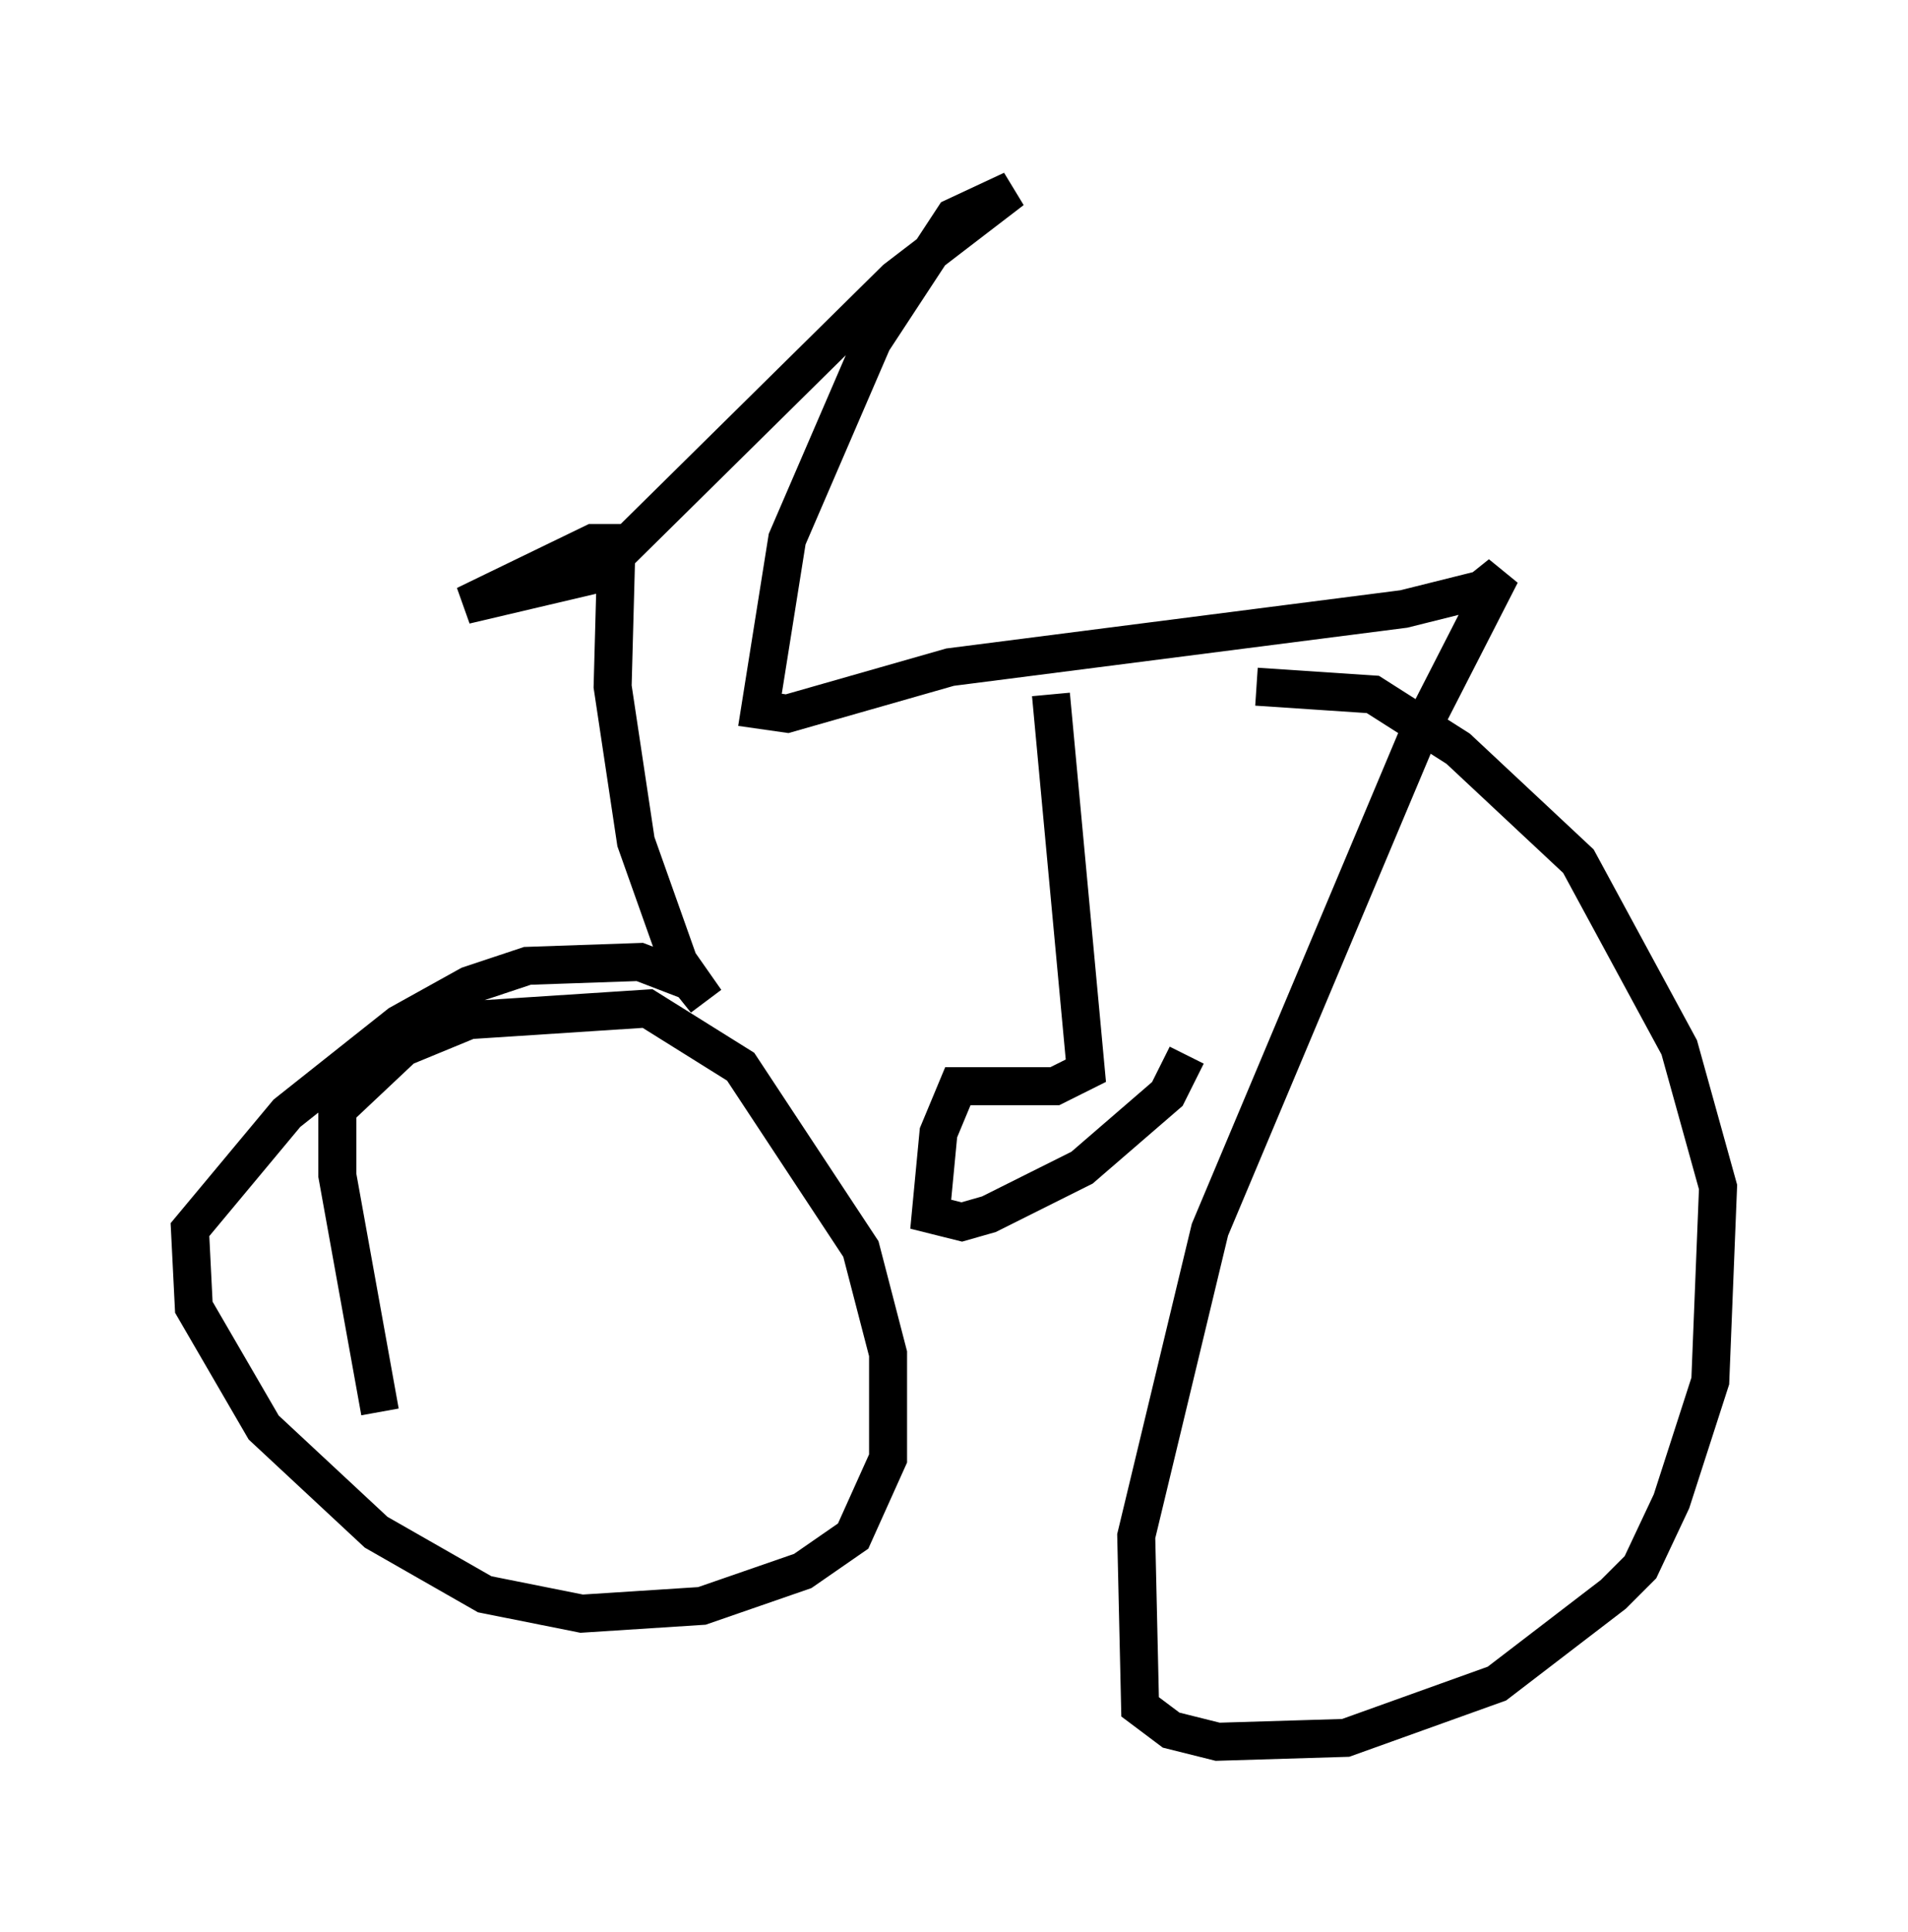 <?xml version="1.0" encoding="utf-8" ?>
<svg baseProfile="full" height="50.834" version="1.1" width="50.221" xmlns="http://www.w3.org/2000/svg" xmlns:ev="http://www.w3.org/2001/xml-events" xmlns:xlink="http://www.w3.org/1999/xlink"><defs /><rect fill="white" height="50.834" width="50.221" x="0" y="0" /><path d="M12.044, 31.032 m-0.817, -0.102 m-1.225, 6.227 l-1.123, -6.227 0.0, -1.735 l1.735, -1.633 1.735, -0.715 l4.696, -0.306 2.45, 1.531 l3.165, 4.798 0.715, 2.756 l0.0, 2.756 -0.919, 2.042 l-1.327, 0.919 -2.654, 0.919 l-3.165, 0.204 -2.552, -0.51 l-2.858, -1.633 -2.96, -2.756 l-1.838, -3.165 -0.102, -2.042 l2.552, -3.063 2.96, -2.348 l1.838, -1.021 1.531, -0.51 l2.96, -0.102 1.327, 0.51 l0.408, 0.51 -0.715, -1.021 l-1.123, -3.165 -0.613, -4.083 l0.102, -3.777 -0.613, 0.0 l-3.369, 1.633 3.471, -0.817 l7.861, -7.758 3.063, -2.348 l-1.531, 0.715 -2.144, 3.267 l-2.246, 5.206 -0.715, 4.492 l0.715, 0.102 4.288, -1.225 l11.944, -1.531 2.042, -0.51 l0.51, -0.408 -2.246, 4.39 l-5.41, 12.863 -1.94, 8.065 l0.102, 4.492 0.817, 0.613 l1.225, 0.306 3.369, -0.102 l3.981, -1.429 3.063, -2.348 l0.715, -0.715 0.817, -1.735 l1.021, -3.165 0.204, -5.104 l-1.021, -3.675 -2.654, -4.9 l-3.165, -2.96 -2.246, -1.429 l-3.063, -0.204 m-5.41, 0.204 l0.919, 9.902 -0.817, 0.408 l-2.552, 0.0 -0.51, 1.225 l-0.204, 2.144 0.817, 0.204 l0.715, -0.204 2.45, -1.225 l2.246, -1.94 0.51, -1.021 " fill="none" stroke="black" stroke-width="1" /></svg>